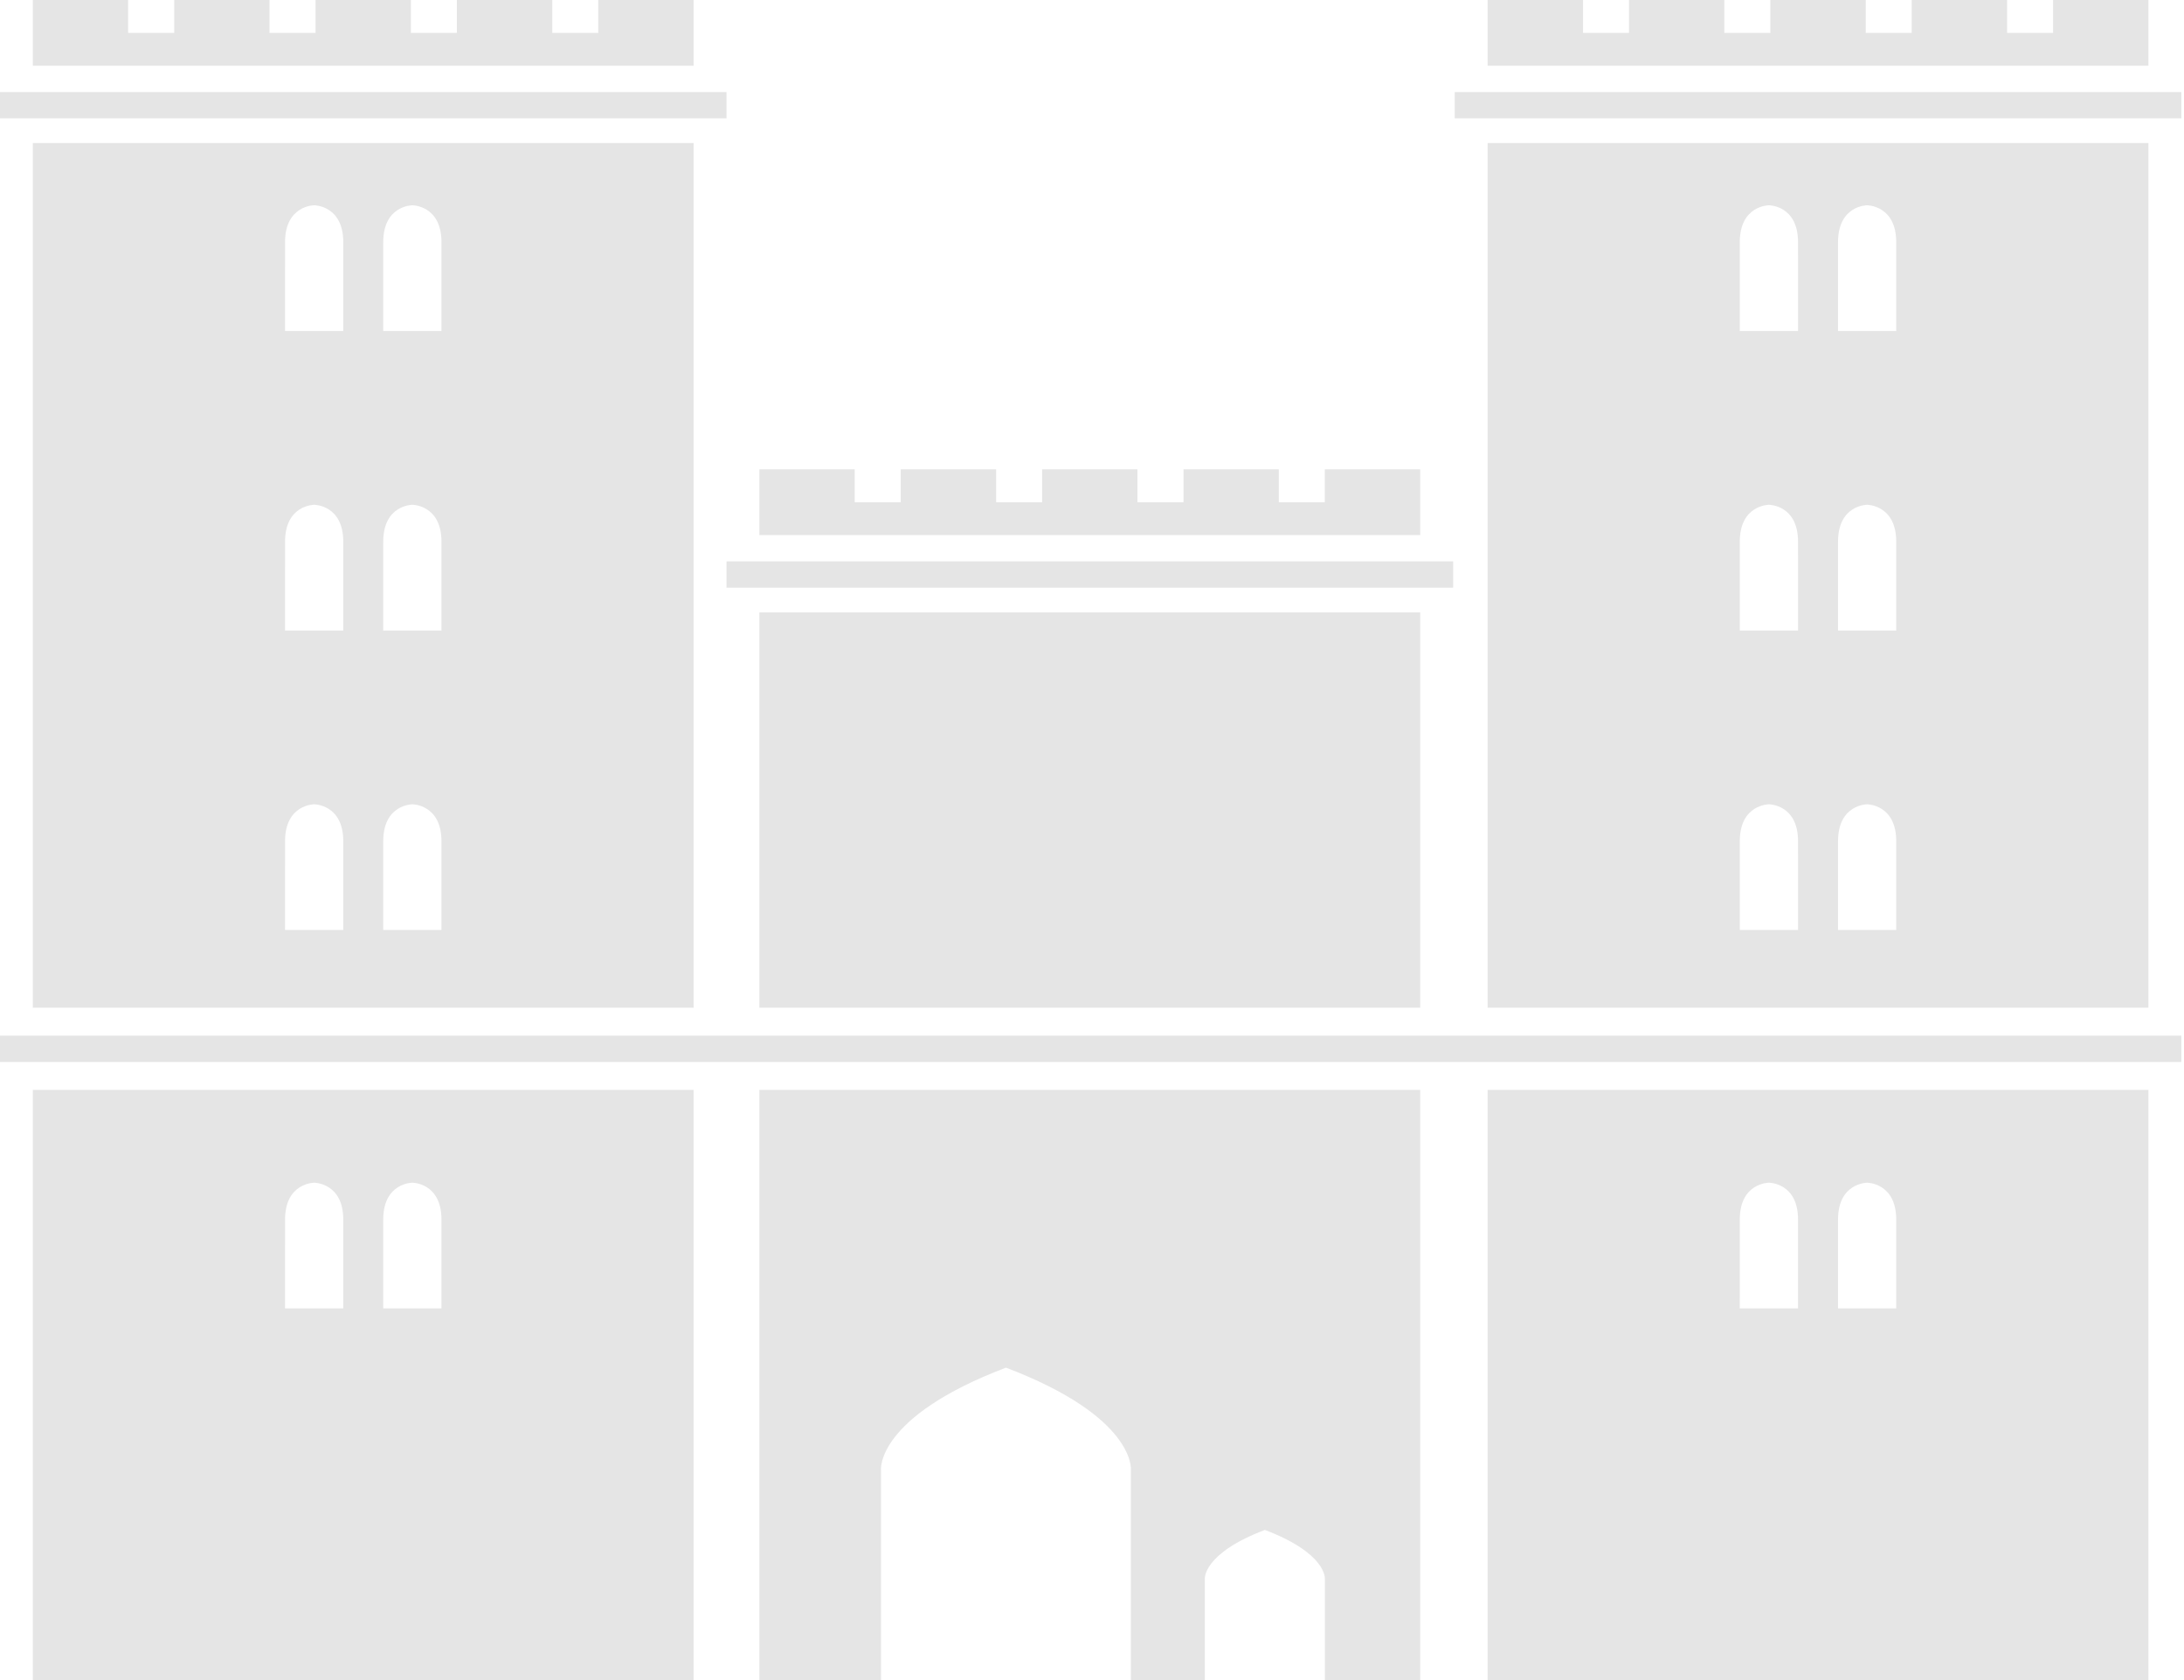 <svg width="455" height="350" viewBox="0 0 455 350" fill="none" xmlns="http://www.w3.org/2000/svg">
<path d="M151.356 19.184H0V24.657H151.356V19.184Z" fill="#E5E5E5"/>
<path d="M144.5 6.855V0H124.633V6.855H115.059V0H95.177V6.855H85.603V0H65.746V6.855H56.147V0H36.295V6.855H26.691V0H6.839V6.855V13.7H144.5V6.855Z" fill="#E5E5E5"/>
<path d="M144.5 209.927V29.798H6.839V209.927H144.5ZM79.839 50.455C79.839 42.764 85.909 42.764 85.909 42.764C85.909 42.764 91.974 42.764 91.974 50.455C91.974 54.684 91.974 62.61 91.974 68.95H79.834C79.839 62.605 79.839 54.684 79.839 50.455ZM79.839 112.856C79.839 105.16 85.909 105.16 85.909 105.16C85.909 105.16 91.974 105.16 91.974 112.856C91.974 117.075 91.974 125.006 91.974 131.351H79.834C79.839 125.006 79.839 117.075 79.839 112.856ZM79.839 175.252C79.839 167.556 85.909 167.556 85.909 167.556C85.909 167.556 91.974 167.556 91.974 175.252C91.974 179.471 91.974 187.397 91.974 193.732H79.834C79.839 187.397 79.839 179.471 79.839 175.252ZM59.386 50.455C59.386 42.764 65.456 42.764 65.456 42.764C65.456 42.764 71.515 42.764 71.515 50.455C71.515 54.684 71.515 62.61 71.515 68.95H59.381C59.386 62.605 59.386 54.684 59.386 50.455ZM59.386 112.856C59.386 105.16 65.456 105.16 65.456 105.16C65.456 105.16 71.515 105.16 71.515 112.856C71.515 117.075 71.515 125.006 71.515 131.351H59.381C59.386 125.006 59.386 117.075 59.386 112.856ZM59.386 175.252C59.386 167.556 65.456 167.556 65.456 167.556C65.456 167.556 71.515 167.556 71.515 175.252C71.515 179.471 71.515 187.397 71.515 193.732H59.381C59.386 187.397 59.386 179.471 59.386 175.252Z" fill="#E5E5E5"/>
<path d="M6.839 349.999H144.5V227.054H6.839V349.999ZM79.839 254.067C79.839 246.385 85.909 246.385 85.909 246.385C85.909 246.385 91.974 246.385 91.974 254.067C91.974 258.295 91.974 266.221 91.974 272.572H79.834C79.839 266.216 79.839 258.295 79.839 254.067ZM59.386 254.077C59.386 246.39 65.456 246.39 65.456 246.39C65.456 246.39 71.515 246.39 71.515 254.077C71.515 258.3 71.515 266.232 71.515 272.572H59.381C59.386 266.232 59.386 258.305 59.386 254.077Z" fill="#E5E5E5"/>
<path d="M295.873 127.577H158.197V209.931H295.873V127.577Z" fill="#E5E5E5"/>
<path d="M302.742 116.952H151.355V122.43H302.742V116.952Z" fill="#E5E5E5"/>
<path d="M295.878 104.629V97.779H276.001V104.629H266.422V97.779H246.565V104.629H236.966V97.779H217.104V104.629H207.53V97.779H187.648V104.629H178.064V97.779H158.197V104.629V111.469H295.878V104.629Z" fill="#E5E5E5"/>
<path d="M158.197 349.999H183.537V306.159C183.537 306.159 182.517 295.193 209.575 284.915C236.619 295.193 235.599 306.159 235.599 306.159V349.999H251.008V328.923C251.008 328.923 250.513 323.66 263.515 318.722C276.521 323.66 276.016 328.923 276.016 328.923V349.999H295.878V227.054H158.197V349.999Z" fill="#E5E5E5"/>
<path d="M454.445 19.184H303.069V24.657H454.445V19.184Z" fill="#E5E5E5"/>
<path d="M447.589 6.855V0H427.727V6.855H418.148V0H398.271V6.855H388.692V0H368.825V6.855H359.231V0H339.374V6.855H329.8V0H309.918V6.855V13.7H447.589V6.855Z" fill="#E5E5E5"/>
<path d="M219.842 215.747H0V221.24H219.842H234.568H454.441V215.747H234.568H219.842Z" fill="#E5E5E5"/>
<path d="M309.918 29.798V209.927H447.584V29.798H309.918V29.798ZM374.599 193.732H362.455C362.455 187.397 362.455 179.471 362.455 175.252C362.455 167.556 368.529 167.556 368.529 167.556C368.529 167.556 374.594 167.556 374.594 175.252C374.599 179.471 374.599 187.397 374.599 193.732ZM374.599 131.351H362.455C362.455 125.006 362.455 117.075 362.455 112.856C362.455 105.16 368.529 105.16 368.529 105.16C368.529 105.16 374.594 105.16 374.594 112.856C374.599 117.075 374.599 125.006 374.599 131.351ZM374.599 68.95H362.455C362.455 62.61 362.455 54.684 362.455 50.455C362.455 42.764 368.529 42.764 368.529 42.764C368.529 42.764 374.594 42.764 374.594 50.455C374.599 54.684 374.599 62.605 374.599 68.95ZM395.047 193.732H382.924C382.924 187.397 382.924 179.471 382.924 175.252C382.924 167.556 388.983 167.556 388.983 167.556C388.983 167.556 395.047 167.556 395.047 175.252C395.047 179.471 395.047 187.397 395.047 193.732ZM395.047 131.351H382.924C382.924 125.006 382.924 117.075 382.924 112.856C382.924 105.16 388.983 105.16 388.983 105.16C388.983 105.16 395.047 105.16 395.047 112.856C395.047 117.075 395.047 125.006 395.047 131.351ZM395.047 68.95H382.924C382.924 62.61 382.924 54.684 382.924 50.455C382.924 42.764 388.983 42.764 388.983 42.764C388.983 42.764 395.047 42.764 395.047 50.455C395.047 54.684 395.047 62.605 395.047 68.95Z" fill="#E5E5E5"/>
<path d="M309.918 349.999H447.584V227.054H309.918V349.999ZM382.924 254.077C382.924 246.39 388.983 246.39 388.983 246.39C388.983 246.39 395.047 246.39 395.047 254.077C395.047 258.3 395.047 266.232 395.047 272.572H382.924C382.924 266.232 382.924 258.305 382.924 254.077ZM362.455 254.067C362.455 246.385 368.529 246.385 368.529 246.385C368.529 246.385 374.594 246.385 374.594 254.067C374.594 258.295 374.594 266.221 374.594 272.572H362.449C362.454 266.216 362.455 258.295 362.455 254.067Z" fill="#E5E5E5"/>
</svg>
